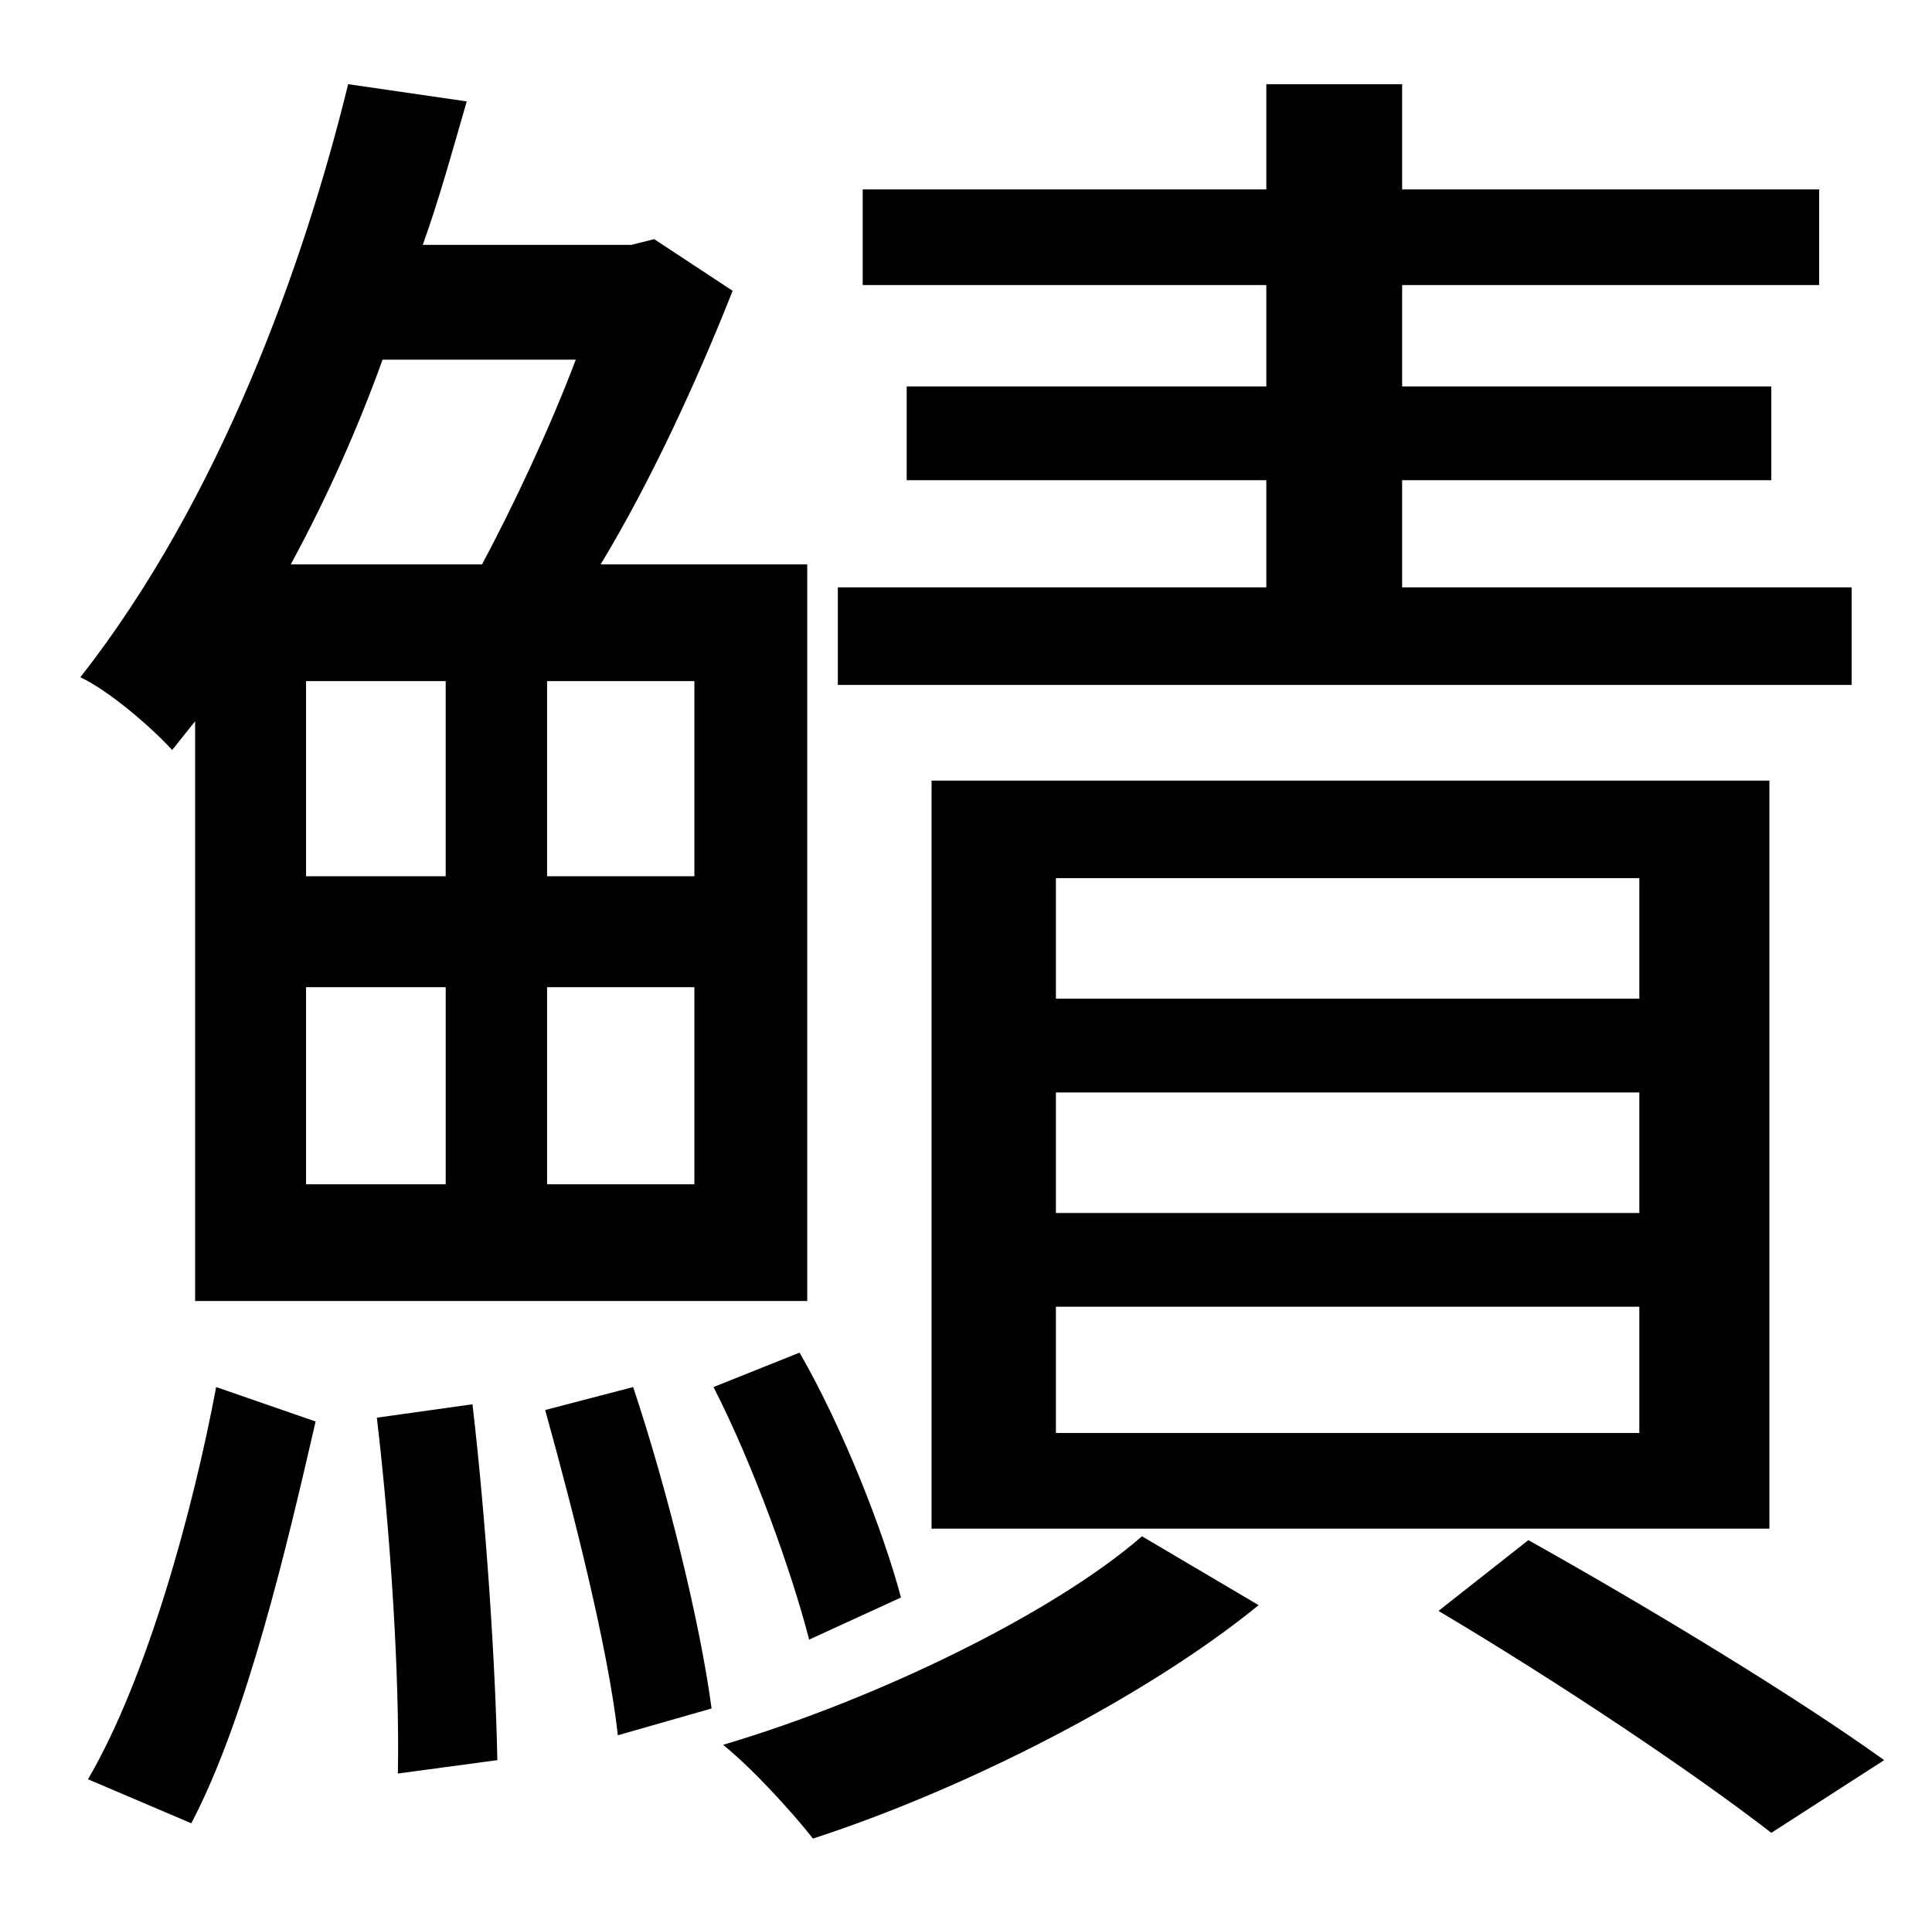 <?xml version="1.0" standalone="no"?>
<!DOCTYPE svg PUBLIC "-//W3C//DTD SVG 1.1//EN" "http://www.w3.org/Graphics/SVG/1.1/DTD/svg11.dtd" >
<svg xmlns="http://www.w3.org/2000/svg" xmlns:xlink="http://www.w3.org/1999/xlink" version="1.1" viewBox="-10 0 1010 1000">
   <path fill="currentColor"
d="M958 307v51h-530v-51h224v-56h-188v-49h188v-53h-211v-50h211v-55h71v55h218v50h-218v53h193v49h-193v56h235zM542 683v66h305v-66h-305zM542 571v63h305v-63h-305zM542 459v63h305v-63h-305zM915 799h-438v-391h438v391zM291 188h-101c-13 36 -29 72 -48 107h100
c16 -30 35 -70 49 -107zM353 458v-102h-77v102h77zM353 619v-103h-77v103h77zM150 458h73v-102h-73v102zM223 516h-73v103h73v-103zM92 377l-12 15c-11 -12 -33 -31 -48 -38c73 -93 117 -216 140 -310l62 9c-7 24 -14 50 -23 75h109l12 -3l41 27c-19 48 -43 100 -69 143h108
v385h-320v-303zM90 953l-54 -23c31 -53 55 -141 67 -205l52 18c-15 65 -36 155 -65 210zM187 741l50 -7c7 60 12 135 13 186l-52 7c1 -51 -4 -127 -11 -186zM275 737l46 -12c18 54 35 123 41 168l-49 14c-5 -45 -23 -116 -38 -170zM461 835l-48 22c-9 -35 -29 -91 -50 -132
l45 -18c23 40 44 94 53 128zM587 803l61 36c-59 48 -153 96 -233 122c-11 -14 -32 -37 -47 -49c81 -24 173 -69 219 -109zM742 842l47 -37c66 37 140 82 186 115l-59 38c-40 -31 -110 -78 -174 -116z" />
</svg>

